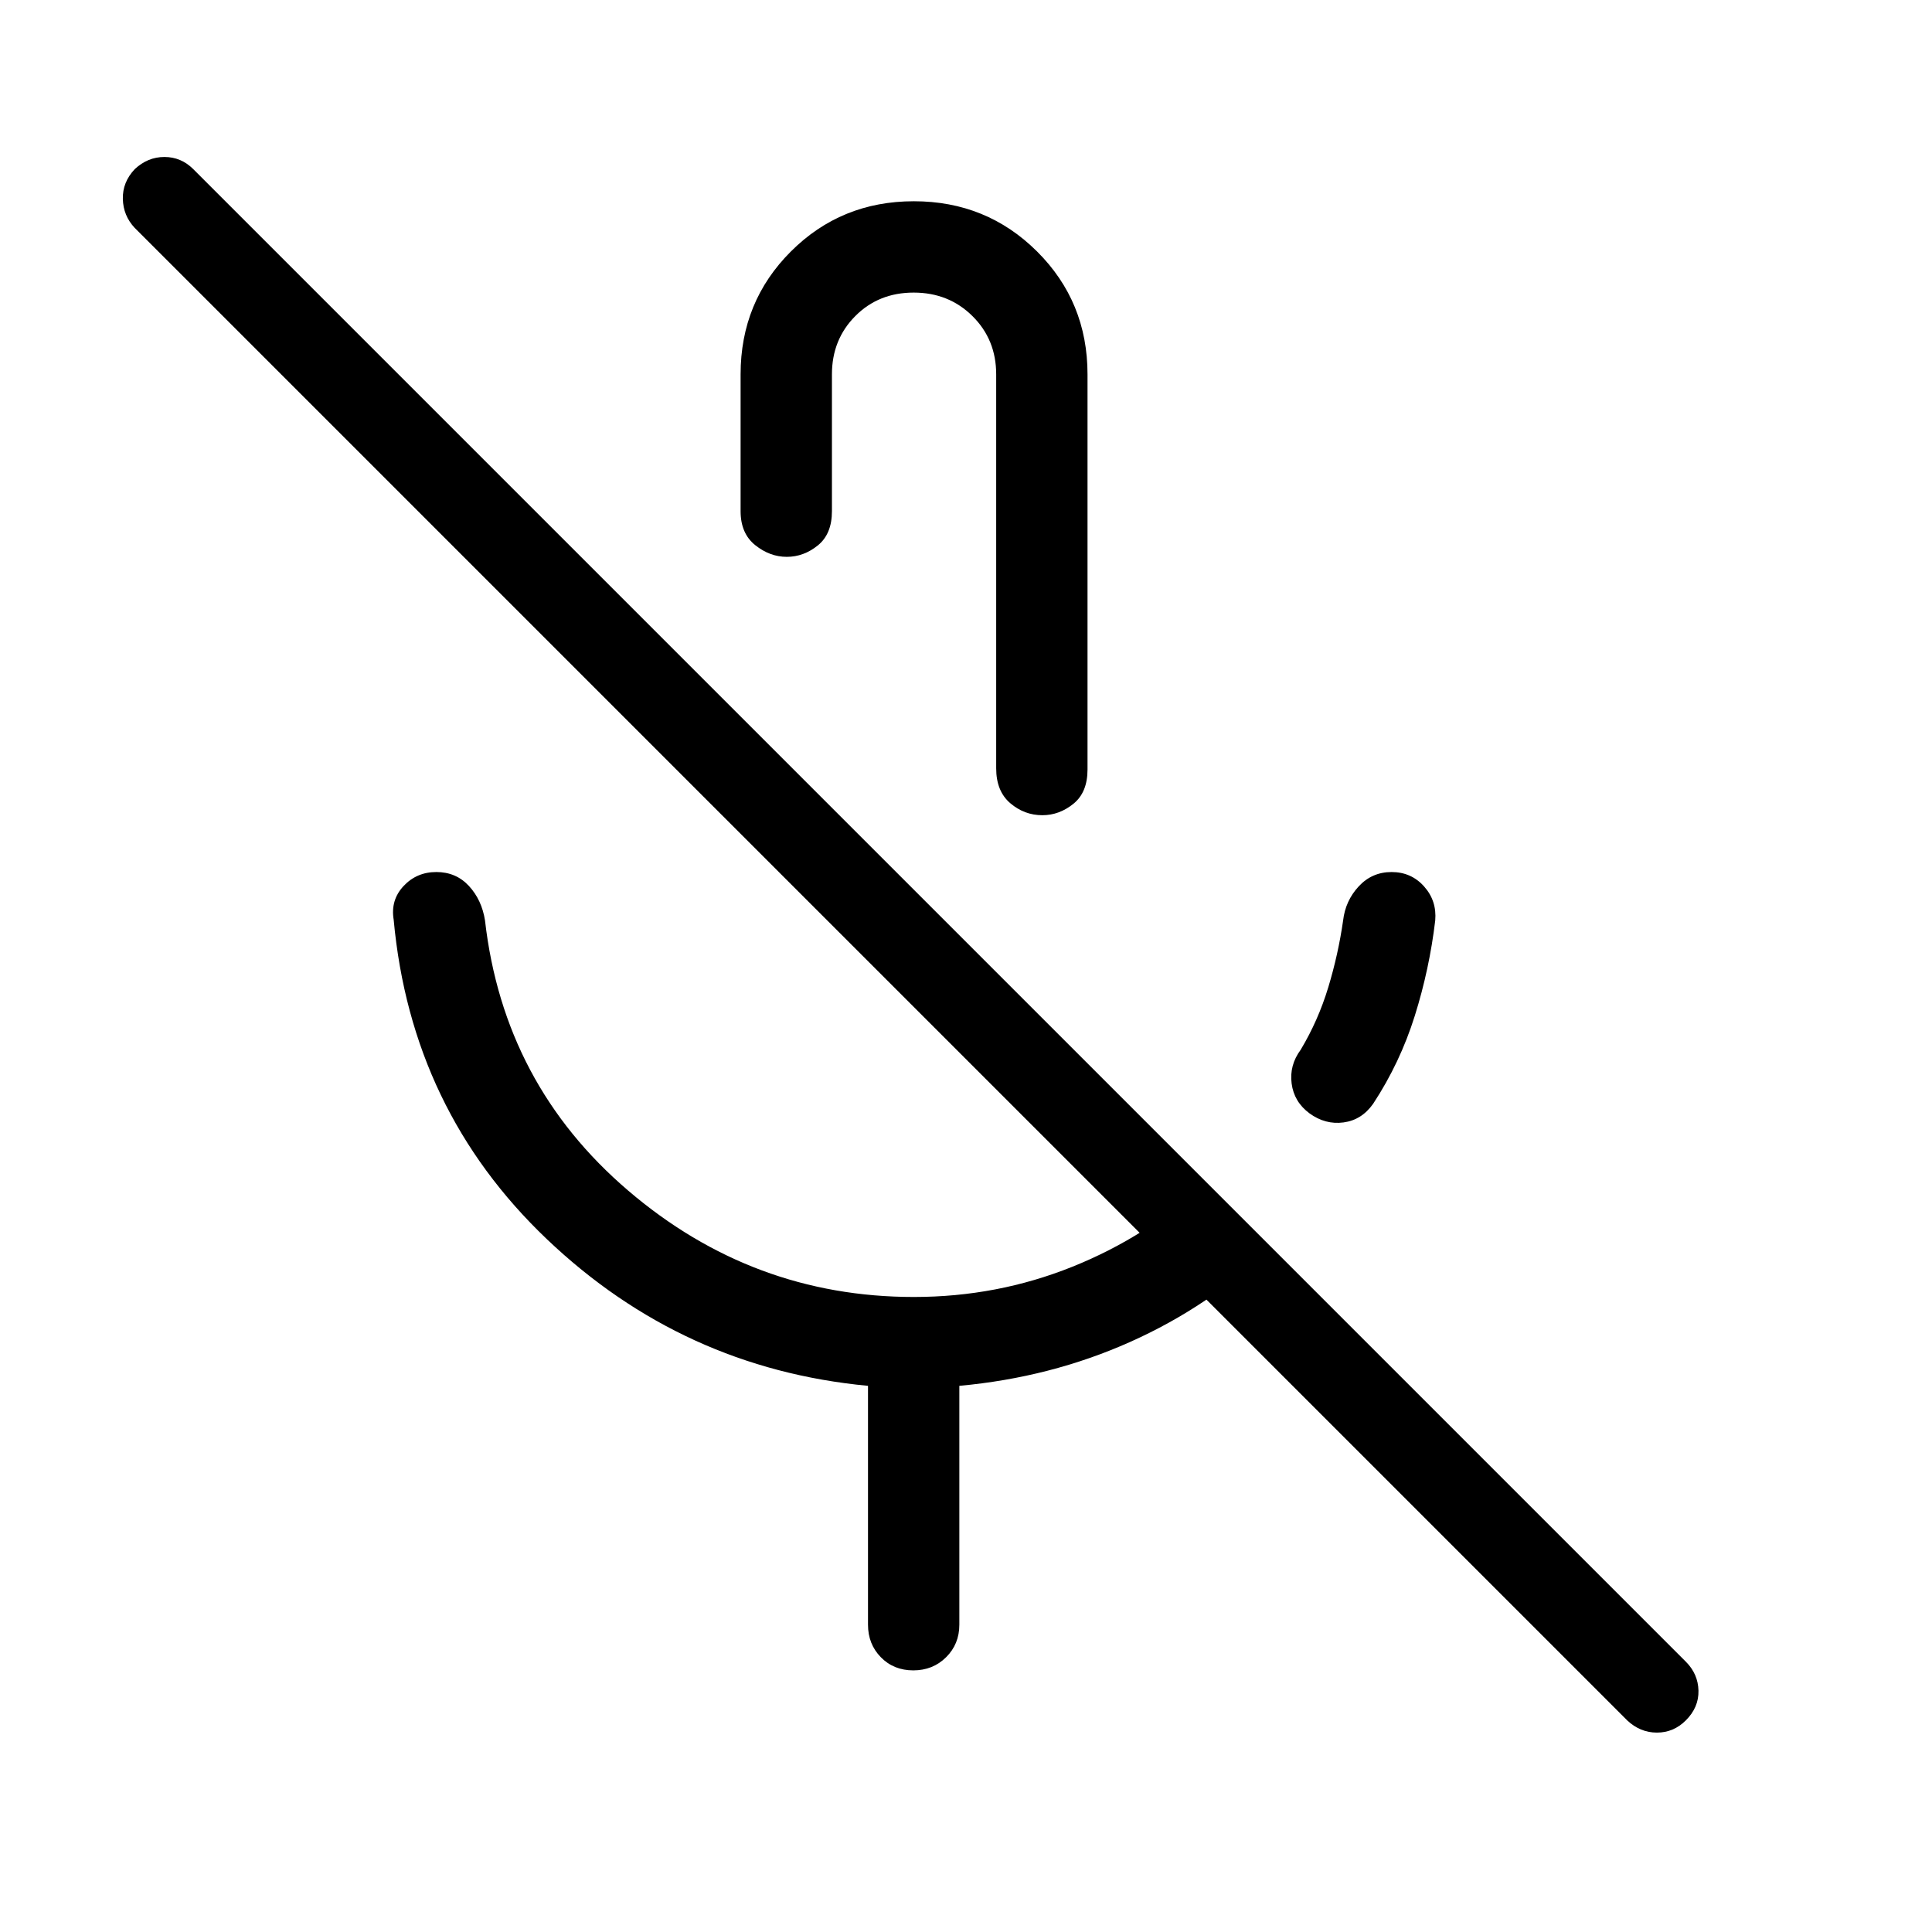 <svg xmlns="http://www.w3.org/2000/svg" height="48" viewBox="0 -960 960 960" width="48"><path d="M650.692-406.771q-7.692-5.692-8.885-14.807-1.192-9.116 4.5-16.808 8.688-14.513 13.669-30.918 4.98-16.405 7.408-33.312 1.123-9.775 7.725-16.925 6.602-7.151 16.361-7.151t16.143 7.15q6.385 7.15 5.539 16.926-2.846 24.055-10.154 47.373-7.307 23.318-20.692 43.703-5.692 8.076-14.743 9.269-9.051 1.192-16.871-4.5ZM451.769-612.54Zm2.33-247.459q36.131 0 61.207 24.955 25.077 24.955 25.077 61.044v196.383q0 11.346-7.013 17.019-7.012 5.673-15.427 5.673-8.944 0-15.944-5.969t-7-17.339V-774q0-17.261-11.787-28.938-11.788-11.677-29.213-11.677t-29.02 11.677Q413.384-791.261 413.384-774v67.999q0 11.346-7.013 17.019-7.012 5.673-15.427 5.673t-15.679-5.811Q368-694.932 368-706.001V-774q0-36.089 24.984-61.044t61.115-24.955Zm-22.792 707.306v-118.693q-92.153-8.692-159.576-72.884-67.423-64.192-76.115-158.73-1.615-9.739 4.898-16.716 6.514-6.976 16.308-6.976 9.793 0 16.186 6.922 6.393 6.922 7.992 17.154 9.307 81.385 71.153 134.231 61.846 52.846 141.954 52.846 41.354 0 78.772-15.03 37.419-15.03 66.198-41.97l32.614 32.23q-30.615 29.461-70.146 47.119-39.531 17.657-84.854 21.804v118.693q0 9.645-6.58 16.168-6.58 6.524-16.307 6.524-9.728 0-16.112-6.524-6.385-6.523-6.385-16.168Zm377.231 47.537L66.924-846.77q-5.692-6.077-5.885-14.385-.192-8.307 5.885-14.769Q73.385-882 81.693-882q8.307 0 14.384 6.076l741.614 741.615q6.077 6.076 6.27 14.384.192 8.307-6.27 14.769-6.076 6.077-14.384 6.077-8.307 0-14.769-6.077Z"/></svg>